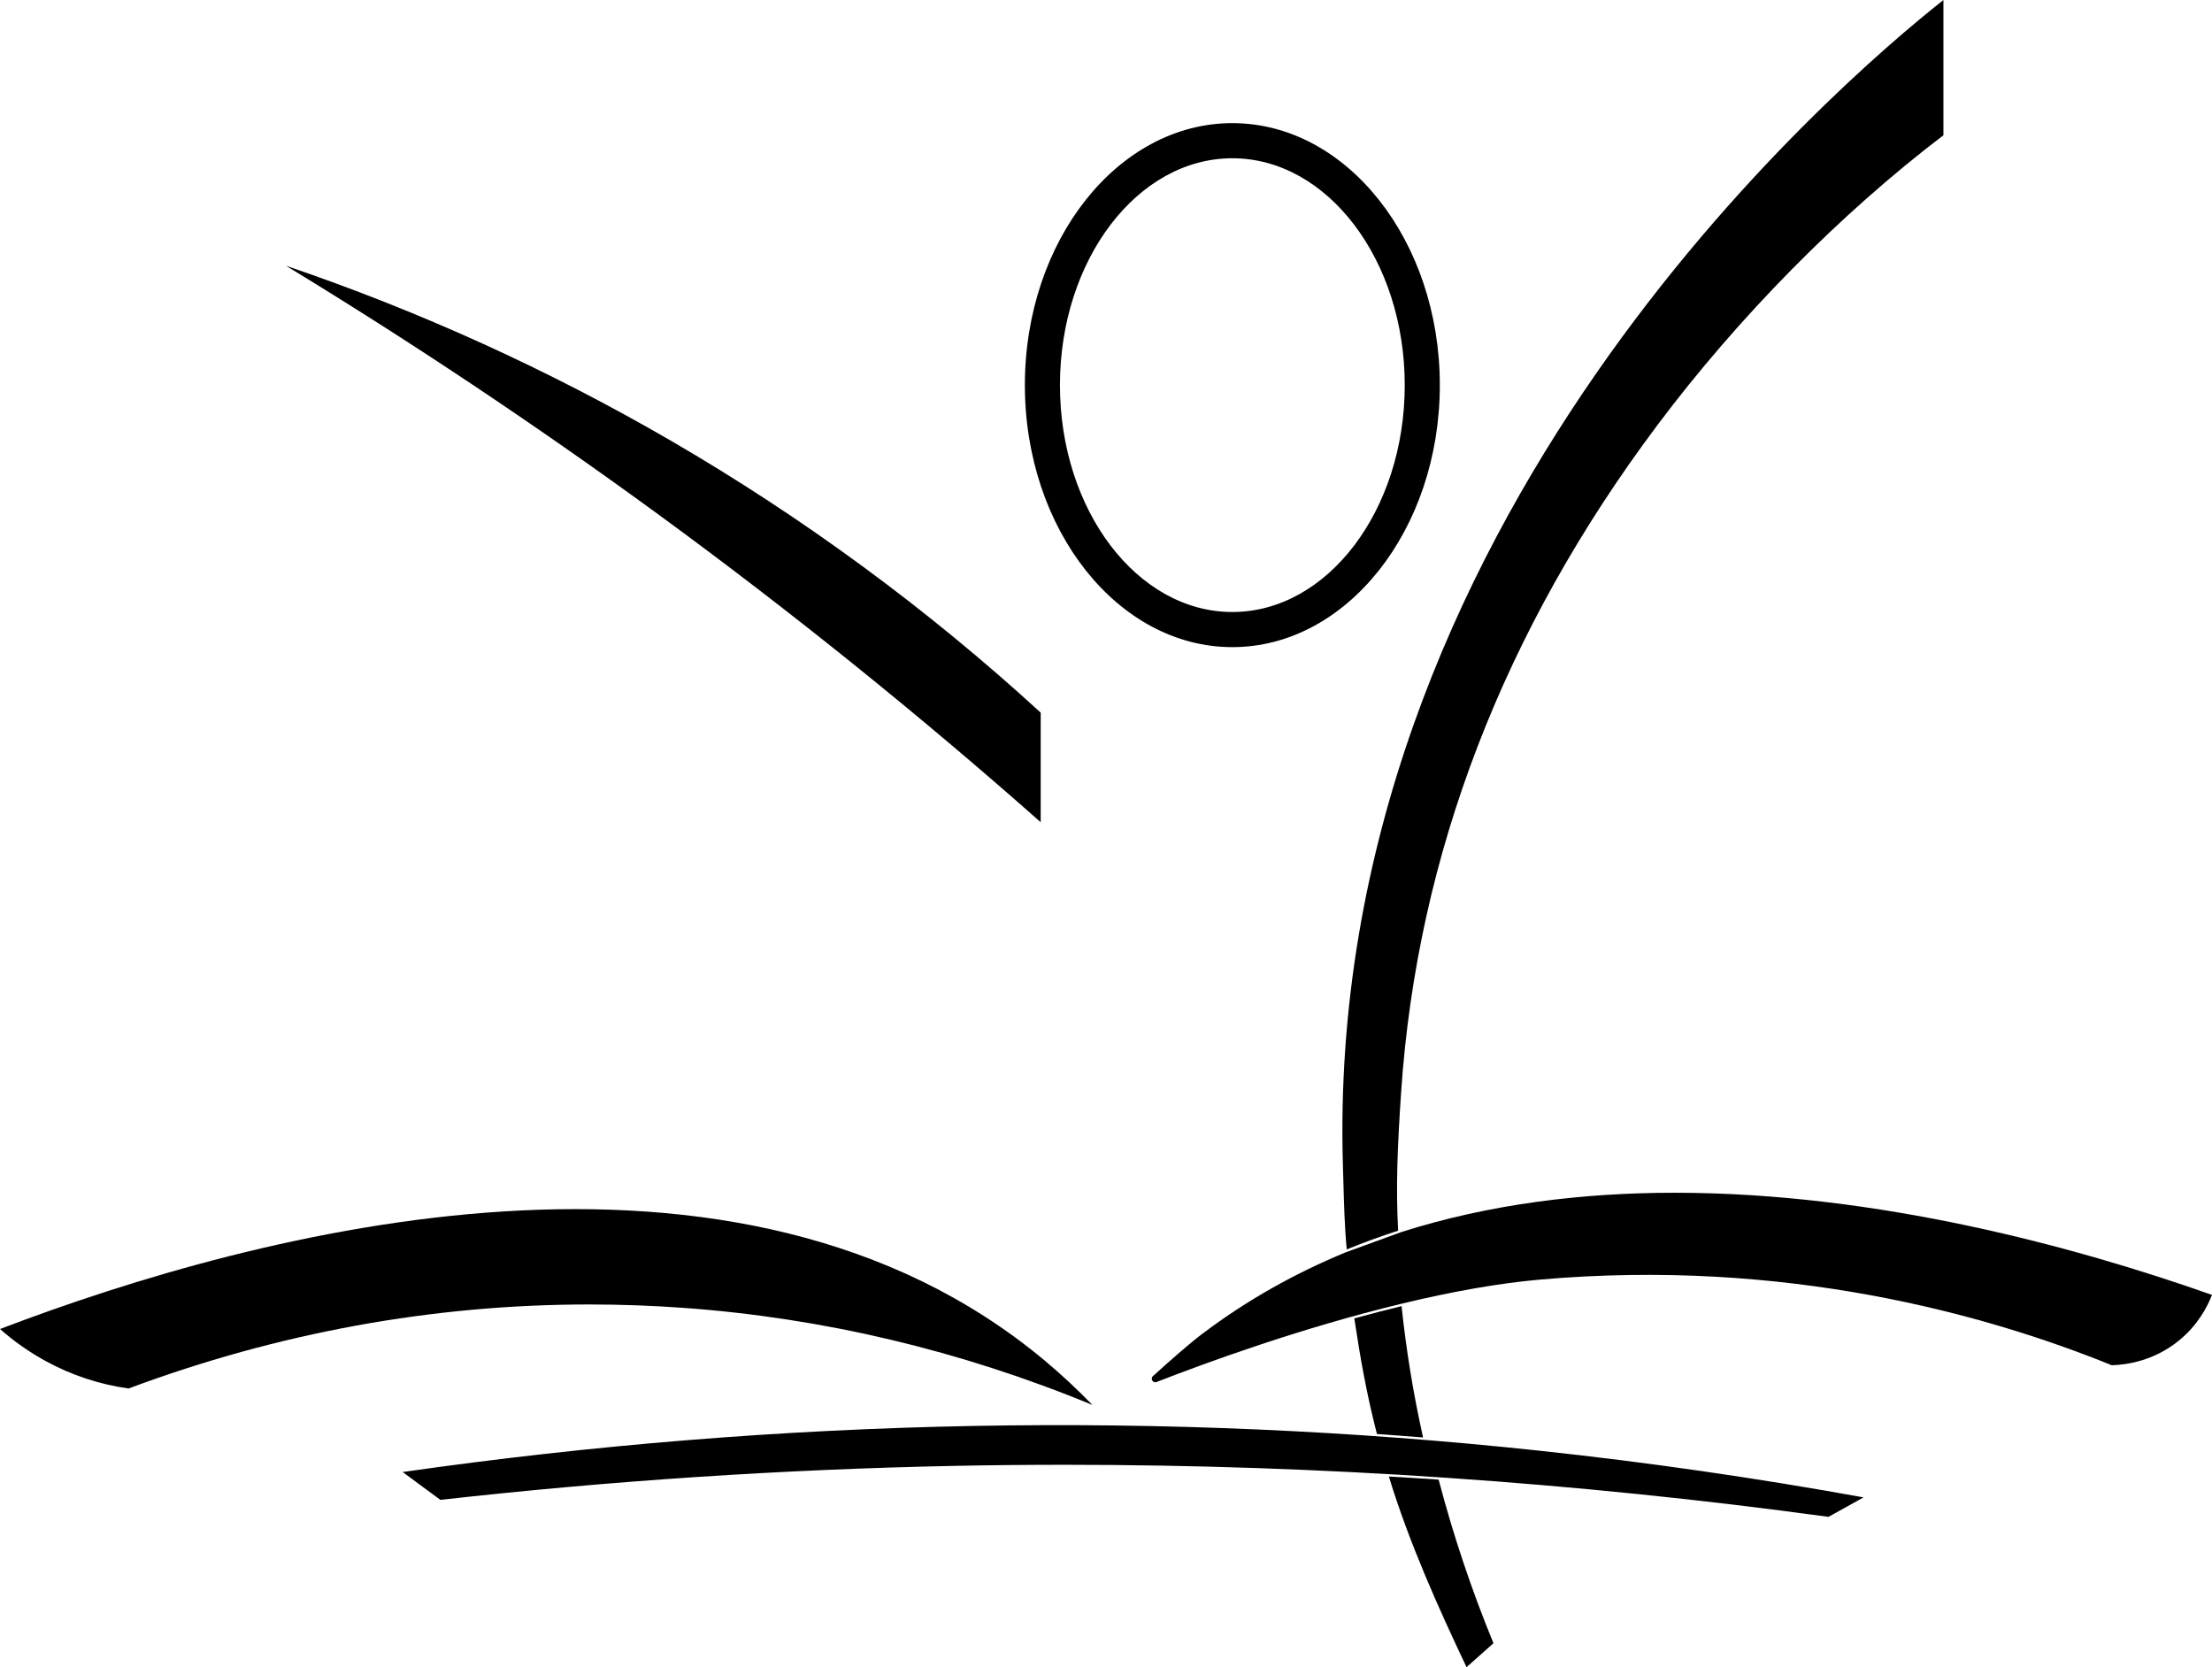 <?xml version="1.0" encoding="UTF-8"?>
<svg id="pintura" xmlns="http://www.w3.org/2000/svg" viewBox="0 0 471.03 355">
  <defs>
    <style>
      .cls-1 {
        stroke-width: 0px;
      }
    </style>
  </defs>
  <path class="cls-1" d="m295.75,314.41c4.31,14.15,10.76,28.43,16.54,40.59l5.73-5.09c-4.68-11.4-8.6-23.12-11.67-34.84-3.53-.24-7.06-.46-10.59-.66Z"/>
  <path class="cls-1" d="m145.36,278.48c29.83,2.13,59.19,9.09,87.27,20.69-3.22-3.32-6.64-6.5-10.15-9.44-65.44-54.71-167.31-27.79-222.48-6.73,3,2.64,6.27,4.93,9.7,6.81,5.52,3.02,11.47,4.99,17.68,5.85,31.94-11.9,64.86-17.89,98.14-17.89,6.6,0,13.21.24,19.84.71Z"/>
  <path class="cls-1" d="m297.72,262.06c-.5-9.36-.14-17.96.65-29.62,3.42-50.42,21.76-98.15,54.52-141.86,17.31-23.1,38.95-45.03,60.95-61.78V0c-23.04,18.2-131.88,111.65-127.88,248.08l.08,2.75c.14,5.13.28,10.43.74,15.22,3.6-1.47,7.25-2.8,10.94-3.99Z"/>
  <path class="cls-1" d="m262.42,137.8c24.36,0,44.18-25.03,44.18-55.79s-19.82-55.79-44.18-55.79-44.18,25.03-44.18,55.79,19.82,55.79,44.18,55.79Zm0-104.1c20.24,0,36.71,21.67,36.71,48.31s-16.47,48.31-36.71,48.31-36.71-21.67-36.71-48.31,16.47-48.31,36.71-48.31Z"/>
  <path class="cls-1" d="m221.61,175.08v-23.33c-24.03-22.03-50.5-41.49-78.67-57.86-25.98-15.09-53.57-27.63-82.04-37.3,27.17,16.53,53.95,34.42,79.6,53.18,27.91,20.42,55.2,42.39,81.11,65.31Z"/>
  <path class="cls-1" d="m85.75,313.46l8.03,5.92c36.24-4.08,73.09-6.51,109.51-7.24,7.82-.16,15.66-.23,23.5-.23,54.22,0,108.79,3.72,162.57,11.09l7.47-4.15c-22.8-4.13-46.02-7.48-69.02-9.94-79.81-8.55-161.25-7.02-242.06,4.54Z"/>
  <path class="cls-1" d="m298.24,262.41h0s-11.66,4.25-11.66,4.25c-10.7,4.41-20.98,10.12-30.61,17.4-2.86,2.16-7.27,6.07-10.46,8.97-.34.31-.29.71-.13.95.15.24.48.47.91.3,10.24-4,30.65-11.49,52.32-16.71,10.87-2.62,20.71-4.33,29.25-5.09,52.2-4.61,95.05,7.37,121.82,18.23,3.06-.08,8.93-.88,14.29-5.24,3.93-3.2,6-7.02,7.06-9.74-28.71-10.13-71.06-21.75-114.37-21.75-19.68,0-39.55,2.4-58.42,8.42Z"/>
  <path class="cls-1" d="m288.39,280.74c1.3,8.61,2.63,16.13,4.82,24.61,3.28.23,6.55.48,9.82.74-2.08-9.36-3.54-18.26-4.58-27.96-3.4.82-6.77,1.7-10.07,2.61Z"/>
</svg>